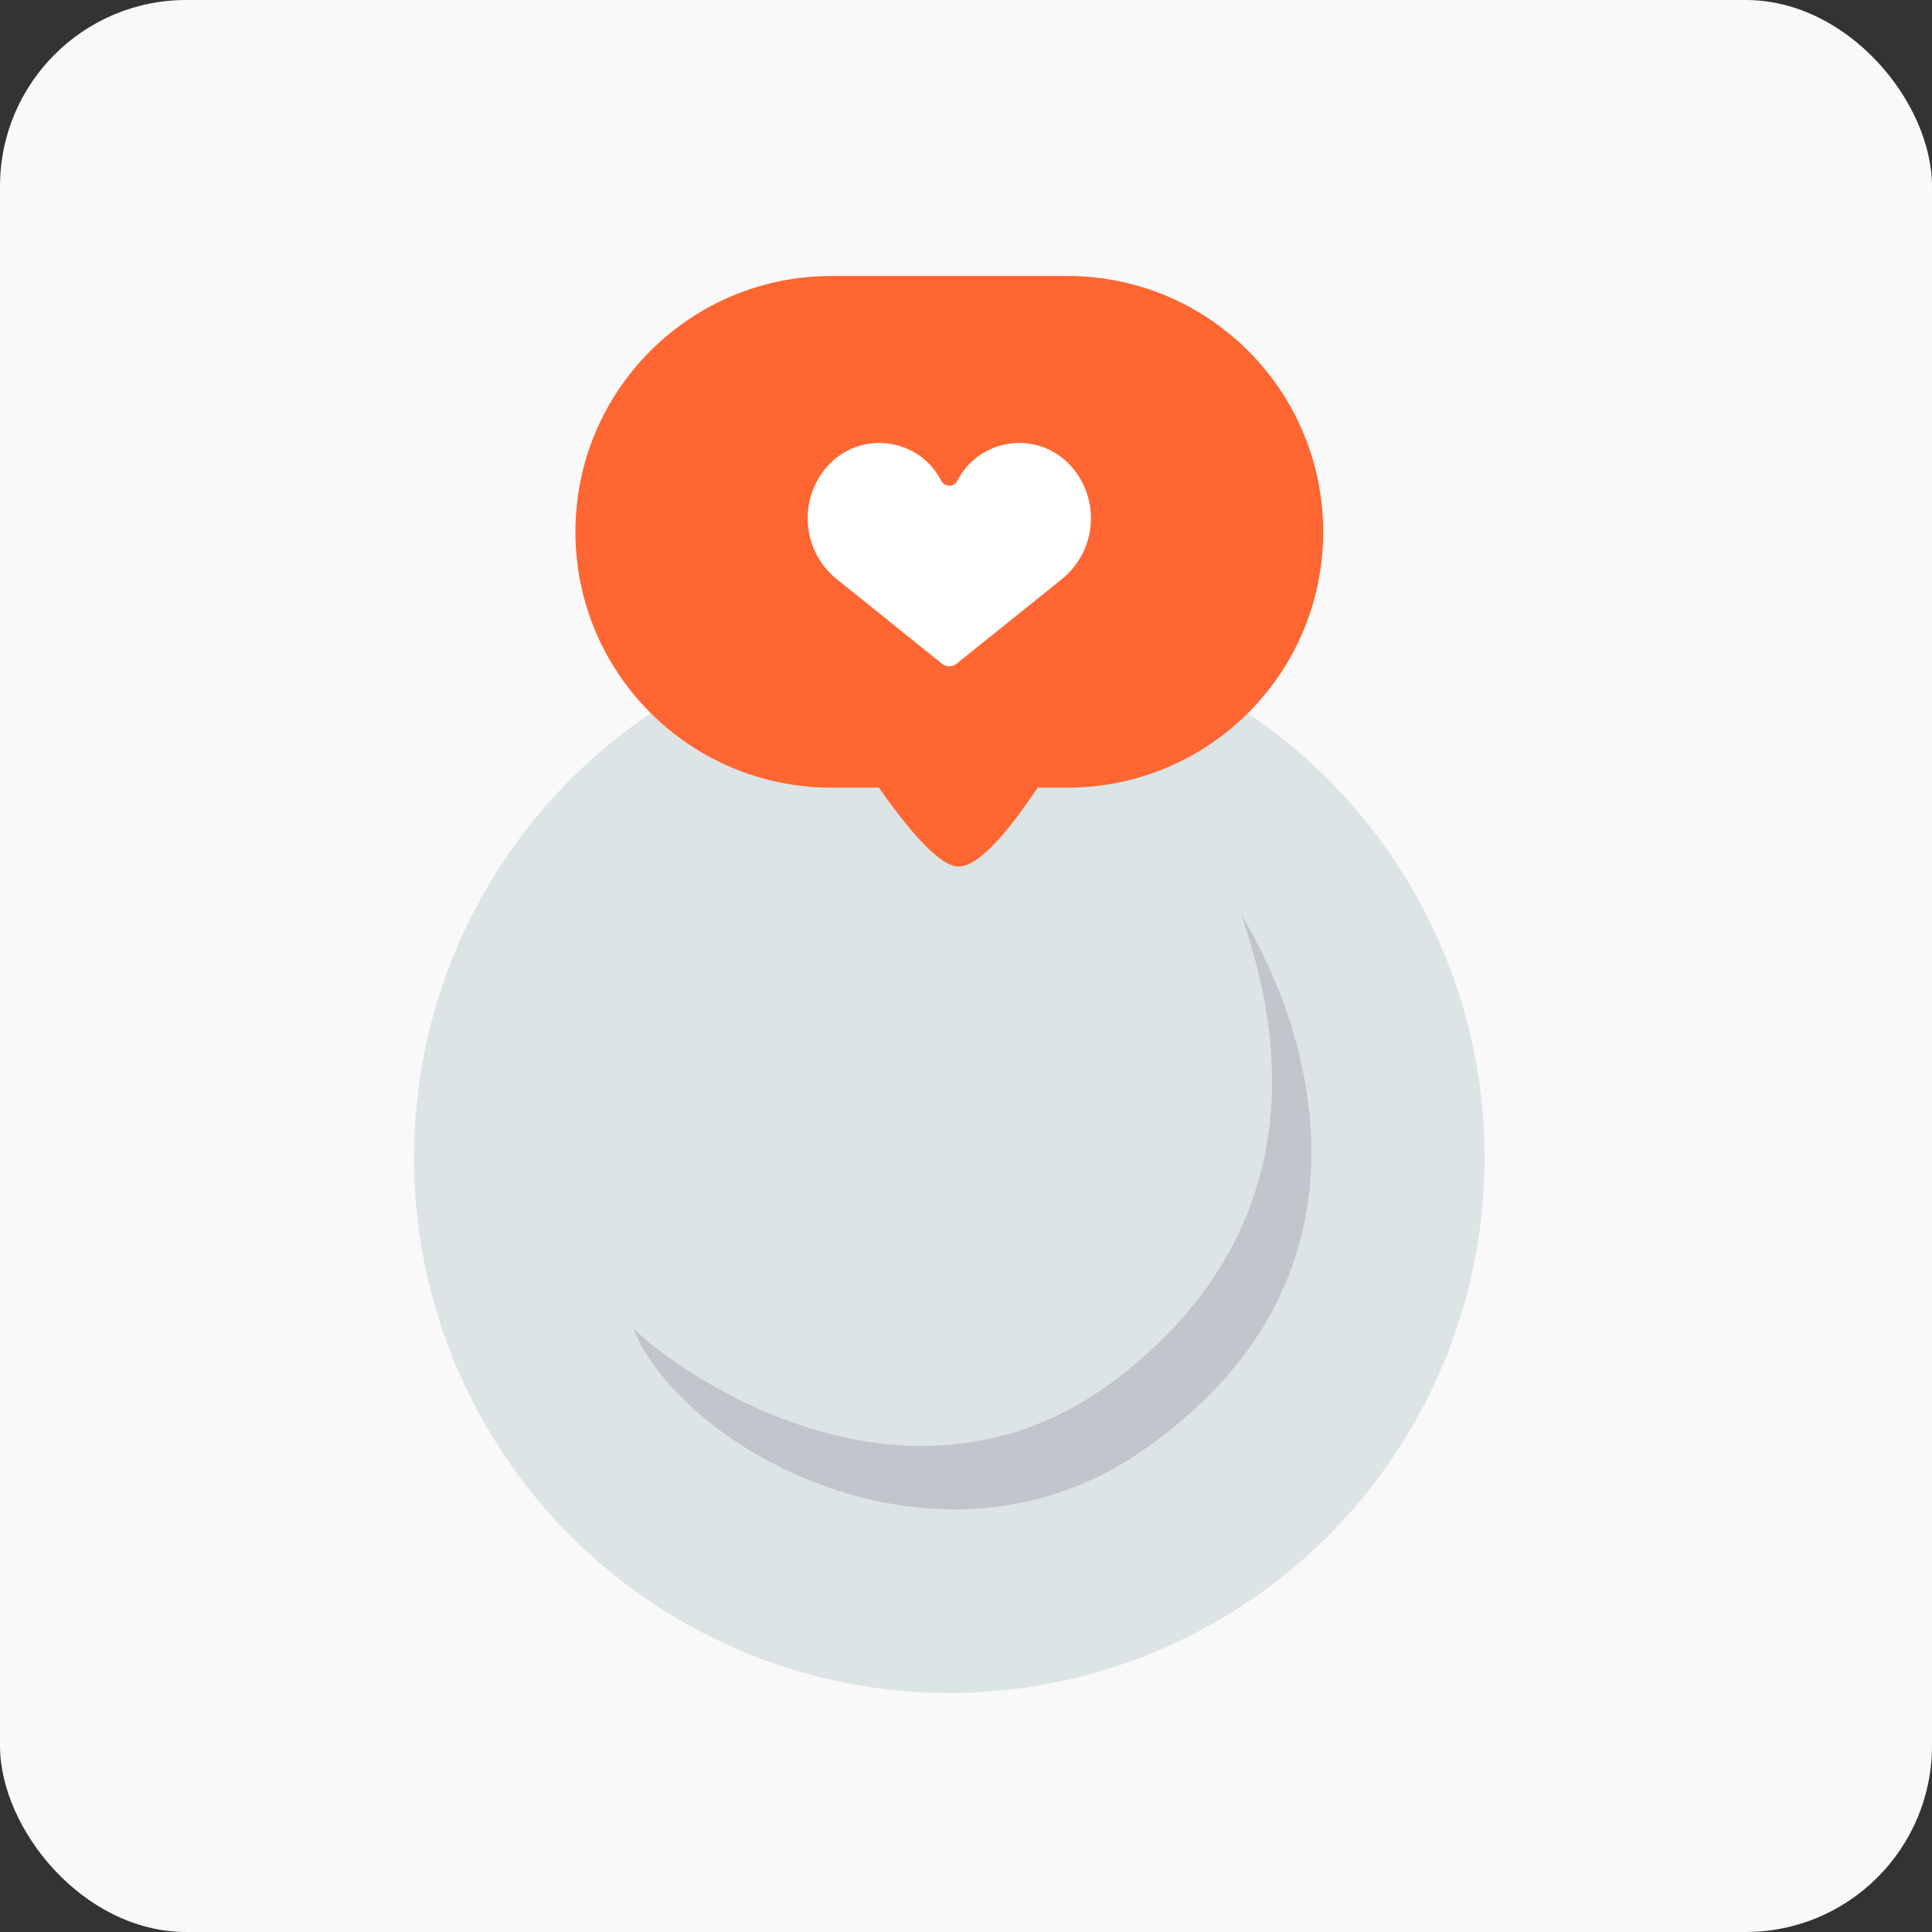 <svg width="42" height="42" viewBox="0 0 42 42" fill="none" xmlns="http://www.w3.org/2000/svg">
<rect x="0" y="0" width="42" height="42" fill="#333333" stroke="none"/>
<rect width="42" height="42" rx="4.05" fill="#F9F9F9"/>
<circle cx="20.637" cy="25.166" r="11.637" fill="#DCE4E5"/>
<path d="M24.868 31.514C30.158 27.811 28.571 22.522 26.984 19.877C27.513 21.464 29.063 26.253 24.339 29.927C19.872 33.401 14.819 29.927 13.761 28.869C14.819 31.514 20.429 34.621 24.868 31.514Z" fill="#C0C6CB"/>
<path fill-rule="evenodd" clip-rule="evenodd" d="M18.07 6C14.999 6 12.509 8.49 12.509 11.562C12.509 14.633 14.999 17.123 18.07 17.123H19.107C19.763 18.059 20.379 18.766 20.779 18.834C21.208 18.907 21.87 18.152 22.558 17.123H23.204C26.276 17.123 28.765 14.633 28.765 11.562C28.765 8.49 26.276 6 23.204 6H18.07Z" fill="#FF6632"/>
<path d="M18.192 12.592L20.481 14.431C20.572 14.504 20.701 14.504 20.792 14.431L23.081 12.592C23.843 11.979 23.932 10.85 23.275 10.125C22.581 9.36 21.34 9.502 20.837 10.404L20.806 10.459C20.732 10.591 20.541 10.591 20.467 10.459L20.436 10.404C19.933 9.502 18.692 9.36 17.998 10.125C17.341 10.85 17.43 11.979 18.192 12.592Z" fill="white"/>
</svg>
